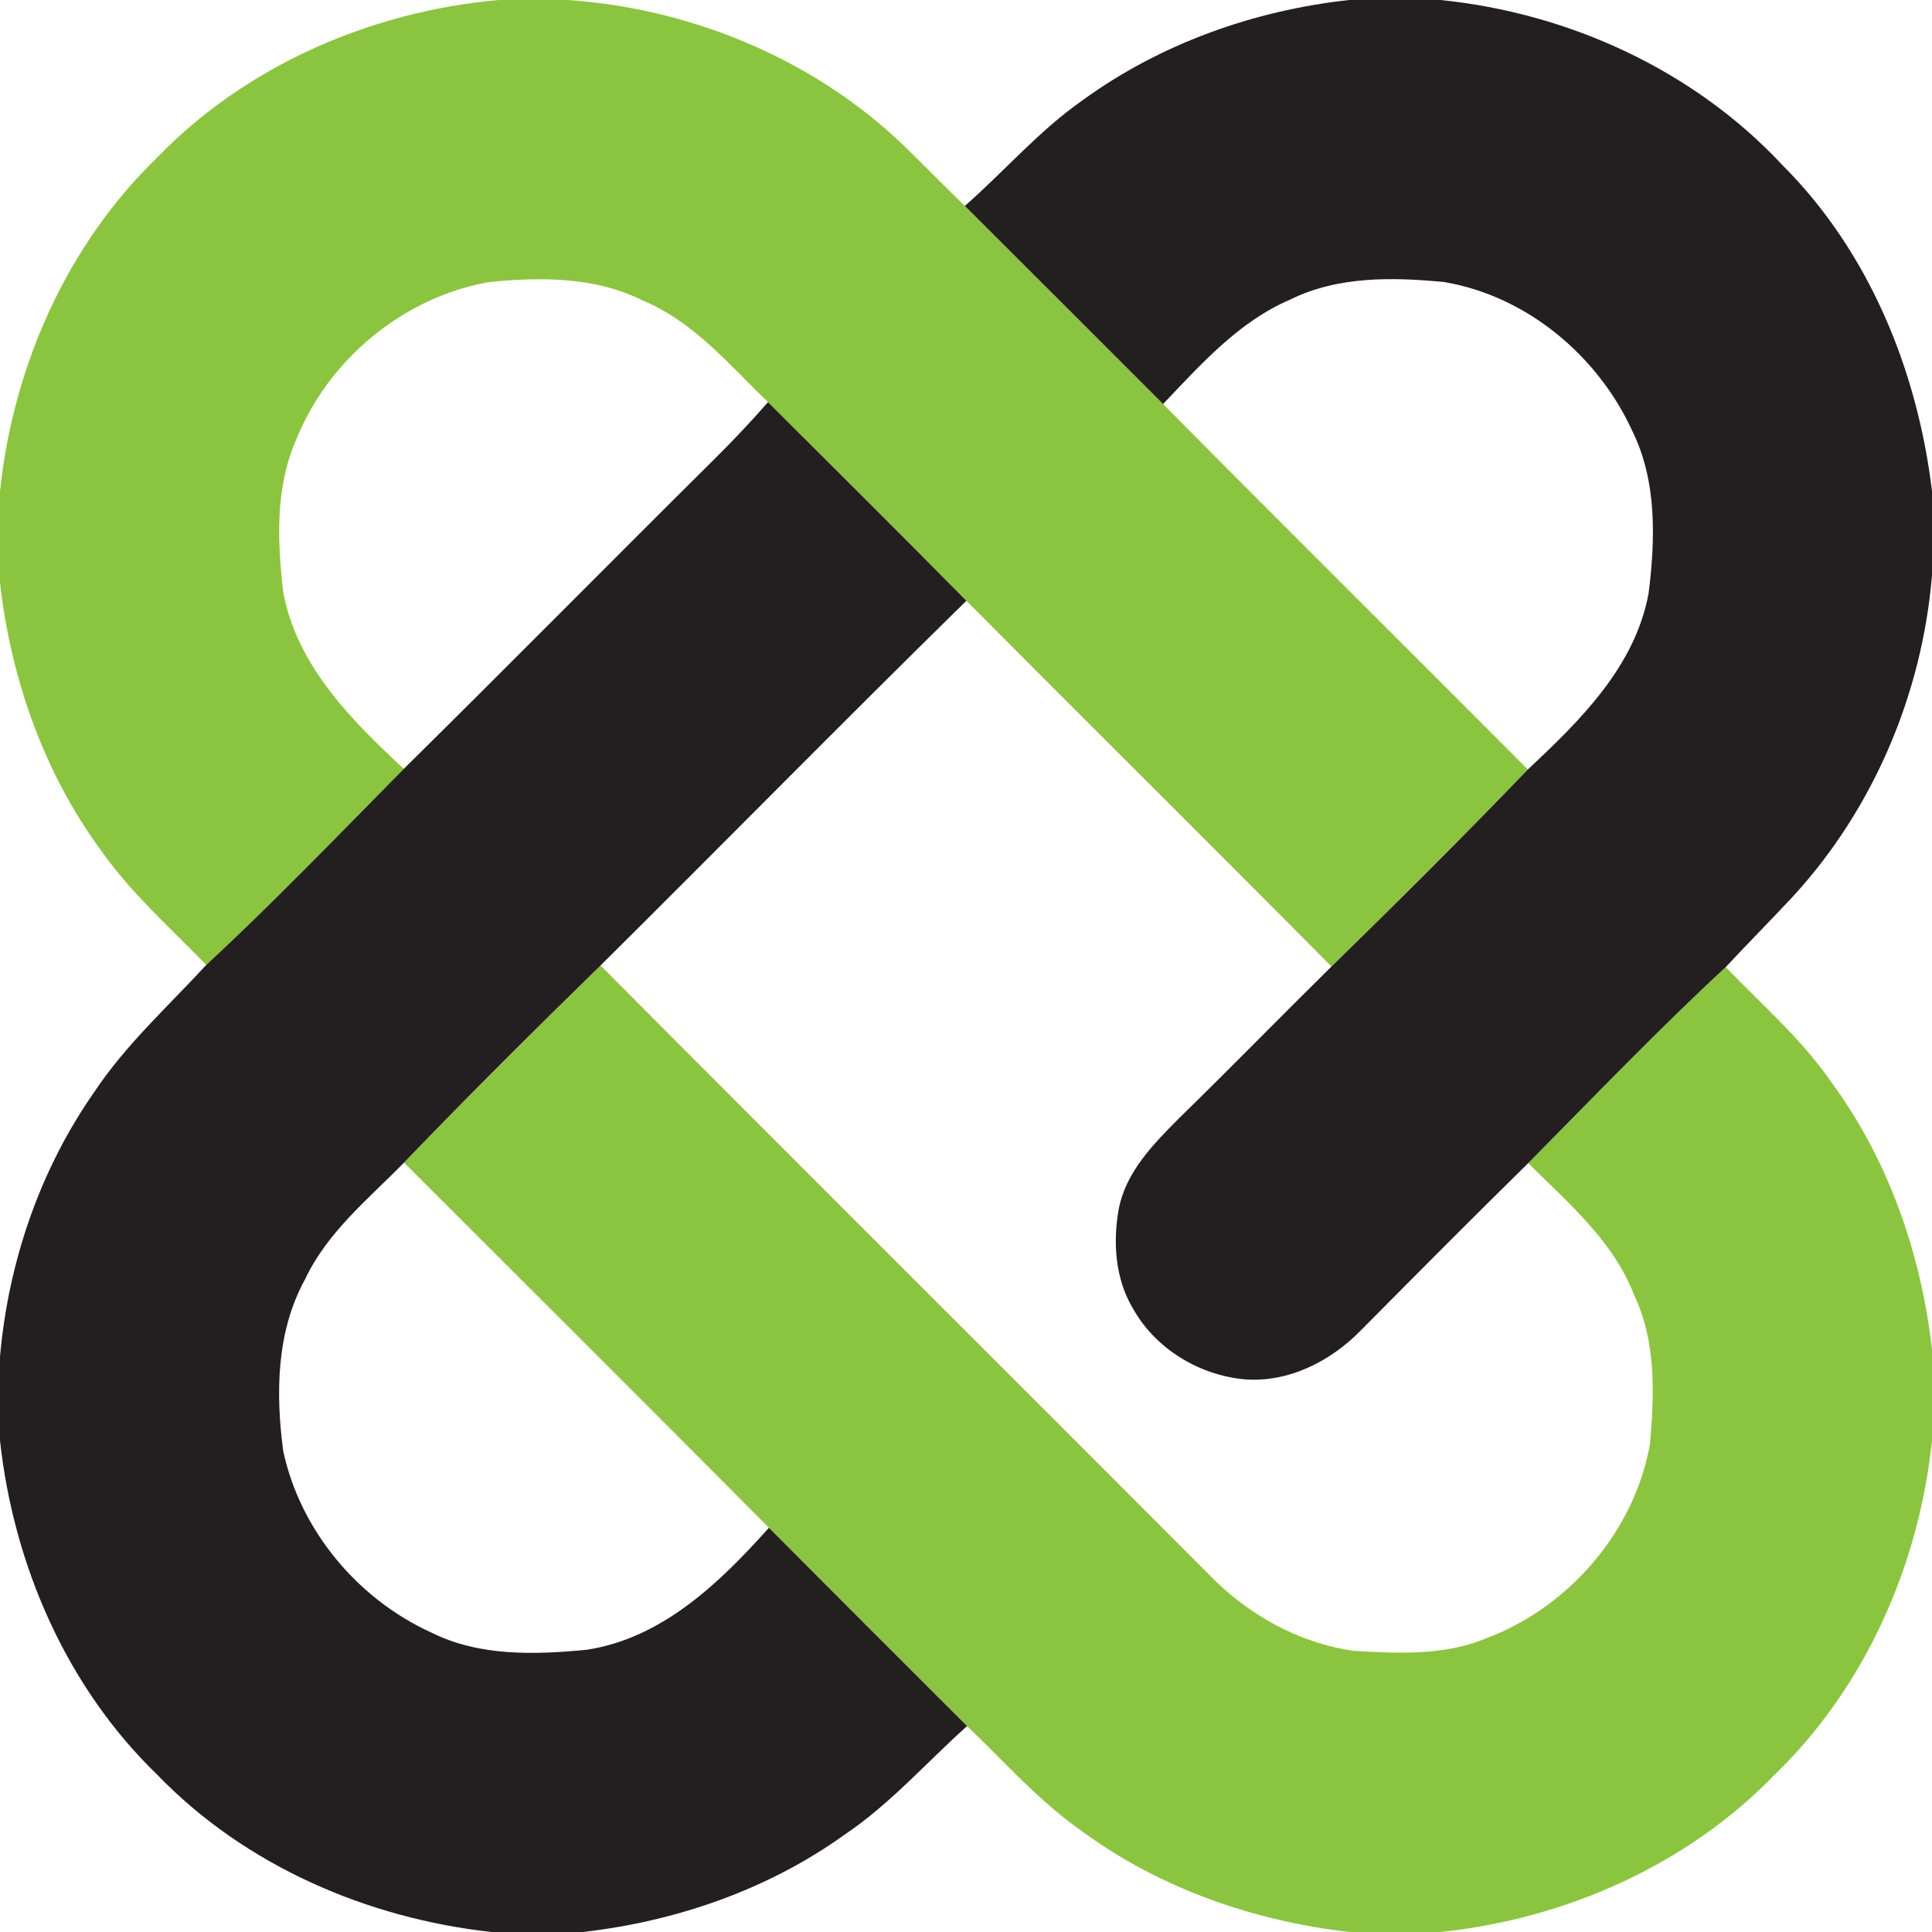 <?xml version="1.0" encoding="UTF-8" ?>
<!DOCTYPE svg PUBLIC "-//W3C//DTD SVG 1.1//EN" "http://www.w3.org/Graphics/SVG/1.1/DTD/svg11.dtd">
<svg width="250pt" height="250pt" viewBox="0 0 250 250" version="1.1" xmlns="http://www.w3.org/2000/svg">
<g id="#8bc53fff">
<path fill="#8bc53f" opacity="1.00" d=" M 64.52 0.00 L 73.47 0.00 C 90.03 1.14 106.32 8.08 118.06 19.93 C 120.33 22.16 122.57 24.43 124.85 26.65 C 133.41 35.18 141.96 43.73 150.50 52.28 C 166.16 68.12 181.99 83.78 197.70 99.57 C 189.39 108.23 180.88 116.69 172.29 125.07 C 156.61 109.23 140.76 93.55 125.05 77.74 C 116.54 69.12 107.96 60.59 99.38 52.04 C 94.37 47.22 89.75 41.60 83.15 38.88 C 77.00 35.79 69.91 35.83 63.21 36.51 C 52.10 38.50 42.36 46.61 38.24 57.11 C 35.60 63.23 35.90 70.14 36.65 76.62 C 38.41 86.14 45.45 93.17 52.25 99.49 C 43.82 108.02 35.50 116.69 26.69 124.86 C 22.00 120.02 16.89 115.52 13.01 109.96 C 5.63 99.90 1.41 87.76 0.00 75.42 L 0.00 63.59 C 1.68 47.46 8.63 31.71 20.36 20.36 C 31.92 8.42 48.07 1.47 64.52 0.00 Z" />
<path fill="#8bc53f" opacity="1.00" d=" M 52.28 150.44 C 60.60 141.78 69.12 133.32 77.71 124.93 C 103.86 151.23 130.16 177.39 156.35 203.65 C 161.33 208.84 167.95 212.58 175.10 213.61 C 180.81 213.95 186.80 214.27 192.20 212.04 C 202.96 208.05 211.46 198.23 213.50 186.90 C 214.08 180.43 214.32 173.58 211.45 167.57 C 208.76 160.57 202.91 155.65 197.75 150.51 C 206.19 141.98 214.50 133.30 223.31 125.14 C 227.96 129.99 233.12 134.44 236.96 140.01 C 244.37 150.07 248.58 162.23 250.00 174.59 L 250.00 186.41 C 248.31 202.55 241.37 218.30 229.64 229.65 C 218.29 241.37 202.55 248.31 186.42 250.00 L 174.61 250.00 C 162.28 248.59 150.13 244.38 140.08 237.01 C 134.51 233.14 130.01 228.01 125.14 223.35 C 116.58 214.81 108.03 206.26 99.50 197.69 C 83.81 181.89 68.03 166.18 52.28 150.44 Z" />
</g>
<g id="#231f20ff">
<path fill="#231f20" opacity="1.00" d=" M 174.58 0.00 L 186.41 0.00 C 203.03 1.69 219.19 9.08 230.64 21.36 C 241.87 32.57 248.12 47.95 250.00 63.54 L 250.00 74.44 C 248.73 89.76 242.43 104.66 232.01 116.00 C 229.14 119.08 226.18 122.06 223.31 125.14 C 214.50 133.30 206.19 141.98 197.75 150.51 C 190.48 157.65 183.30 164.88 176.12 172.12 C 172.24 176.12 166.77 178.92 161.09 178.49 C 155.19 177.96 149.54 174.55 146.62 169.35 C 144.31 165.51 143.99 160.80 144.76 156.47 C 145.68 151.63 149.29 147.99 152.63 144.64 C 159.25 138.18 165.70 131.56 172.29 125.07 C 180.88 116.69 189.39 108.23 197.70 99.57 C 204.46 93.24 211.58 86.28 213.33 76.76 C 214.20 69.78 214.42 62.27 211.23 55.79 C 206.78 46.04 197.57 38.31 186.90 36.50 C 180.21 35.85 173.08 35.71 166.90 38.79 C 160.26 41.64 155.39 47.16 150.50 52.28 C 141.96 43.73 133.41 35.18 124.85 26.65 C 129.96 22.16 134.43 16.94 140.02 13.02 C 150.10 5.67 162.22 1.35 174.58 0.00 Z" />
<path fill="#231f20" opacity="1.00" d=" M 99.38 52.04 C 107.96 60.59 116.54 69.12 125.05 77.74 C 109.14 93.34 93.53 109.24 77.71 124.93 C 69.12 133.32 60.60 141.78 52.28 150.44 C 47.66 155.16 42.32 159.46 39.46 165.57 C 35.75 172.32 35.66 180.32 36.65 187.76 C 38.84 198.02 46.28 206.91 55.79 211.24 C 61.99 214.35 69.18 214.13 75.91 213.48 C 85.73 211.99 93.15 204.78 99.50 197.69 C 108.03 206.26 116.58 214.81 125.14 223.35 C 119.88 228.07 115.17 233.45 109.27 237.42 C 99.35 244.53 87.49 248.63 75.41 250.00 L 63.60 250.00 C 47.49 248.23 31.69 241.40 20.35 229.65 C 8.61 218.31 1.76 202.52 0.00 186.41 L 0.00 175.56 C 1.07 163.36 5.15 151.38 12.19 141.32 C 16.26 135.19 21.74 130.24 26.69 124.86 C 35.50 116.69 43.82 108.02 52.25 99.49 C 65.72 86.20 79.00 72.74 92.43 59.42 C 94.83 57.04 97.15 54.59 99.38 52.04 Z" />
</g>
</svg>
